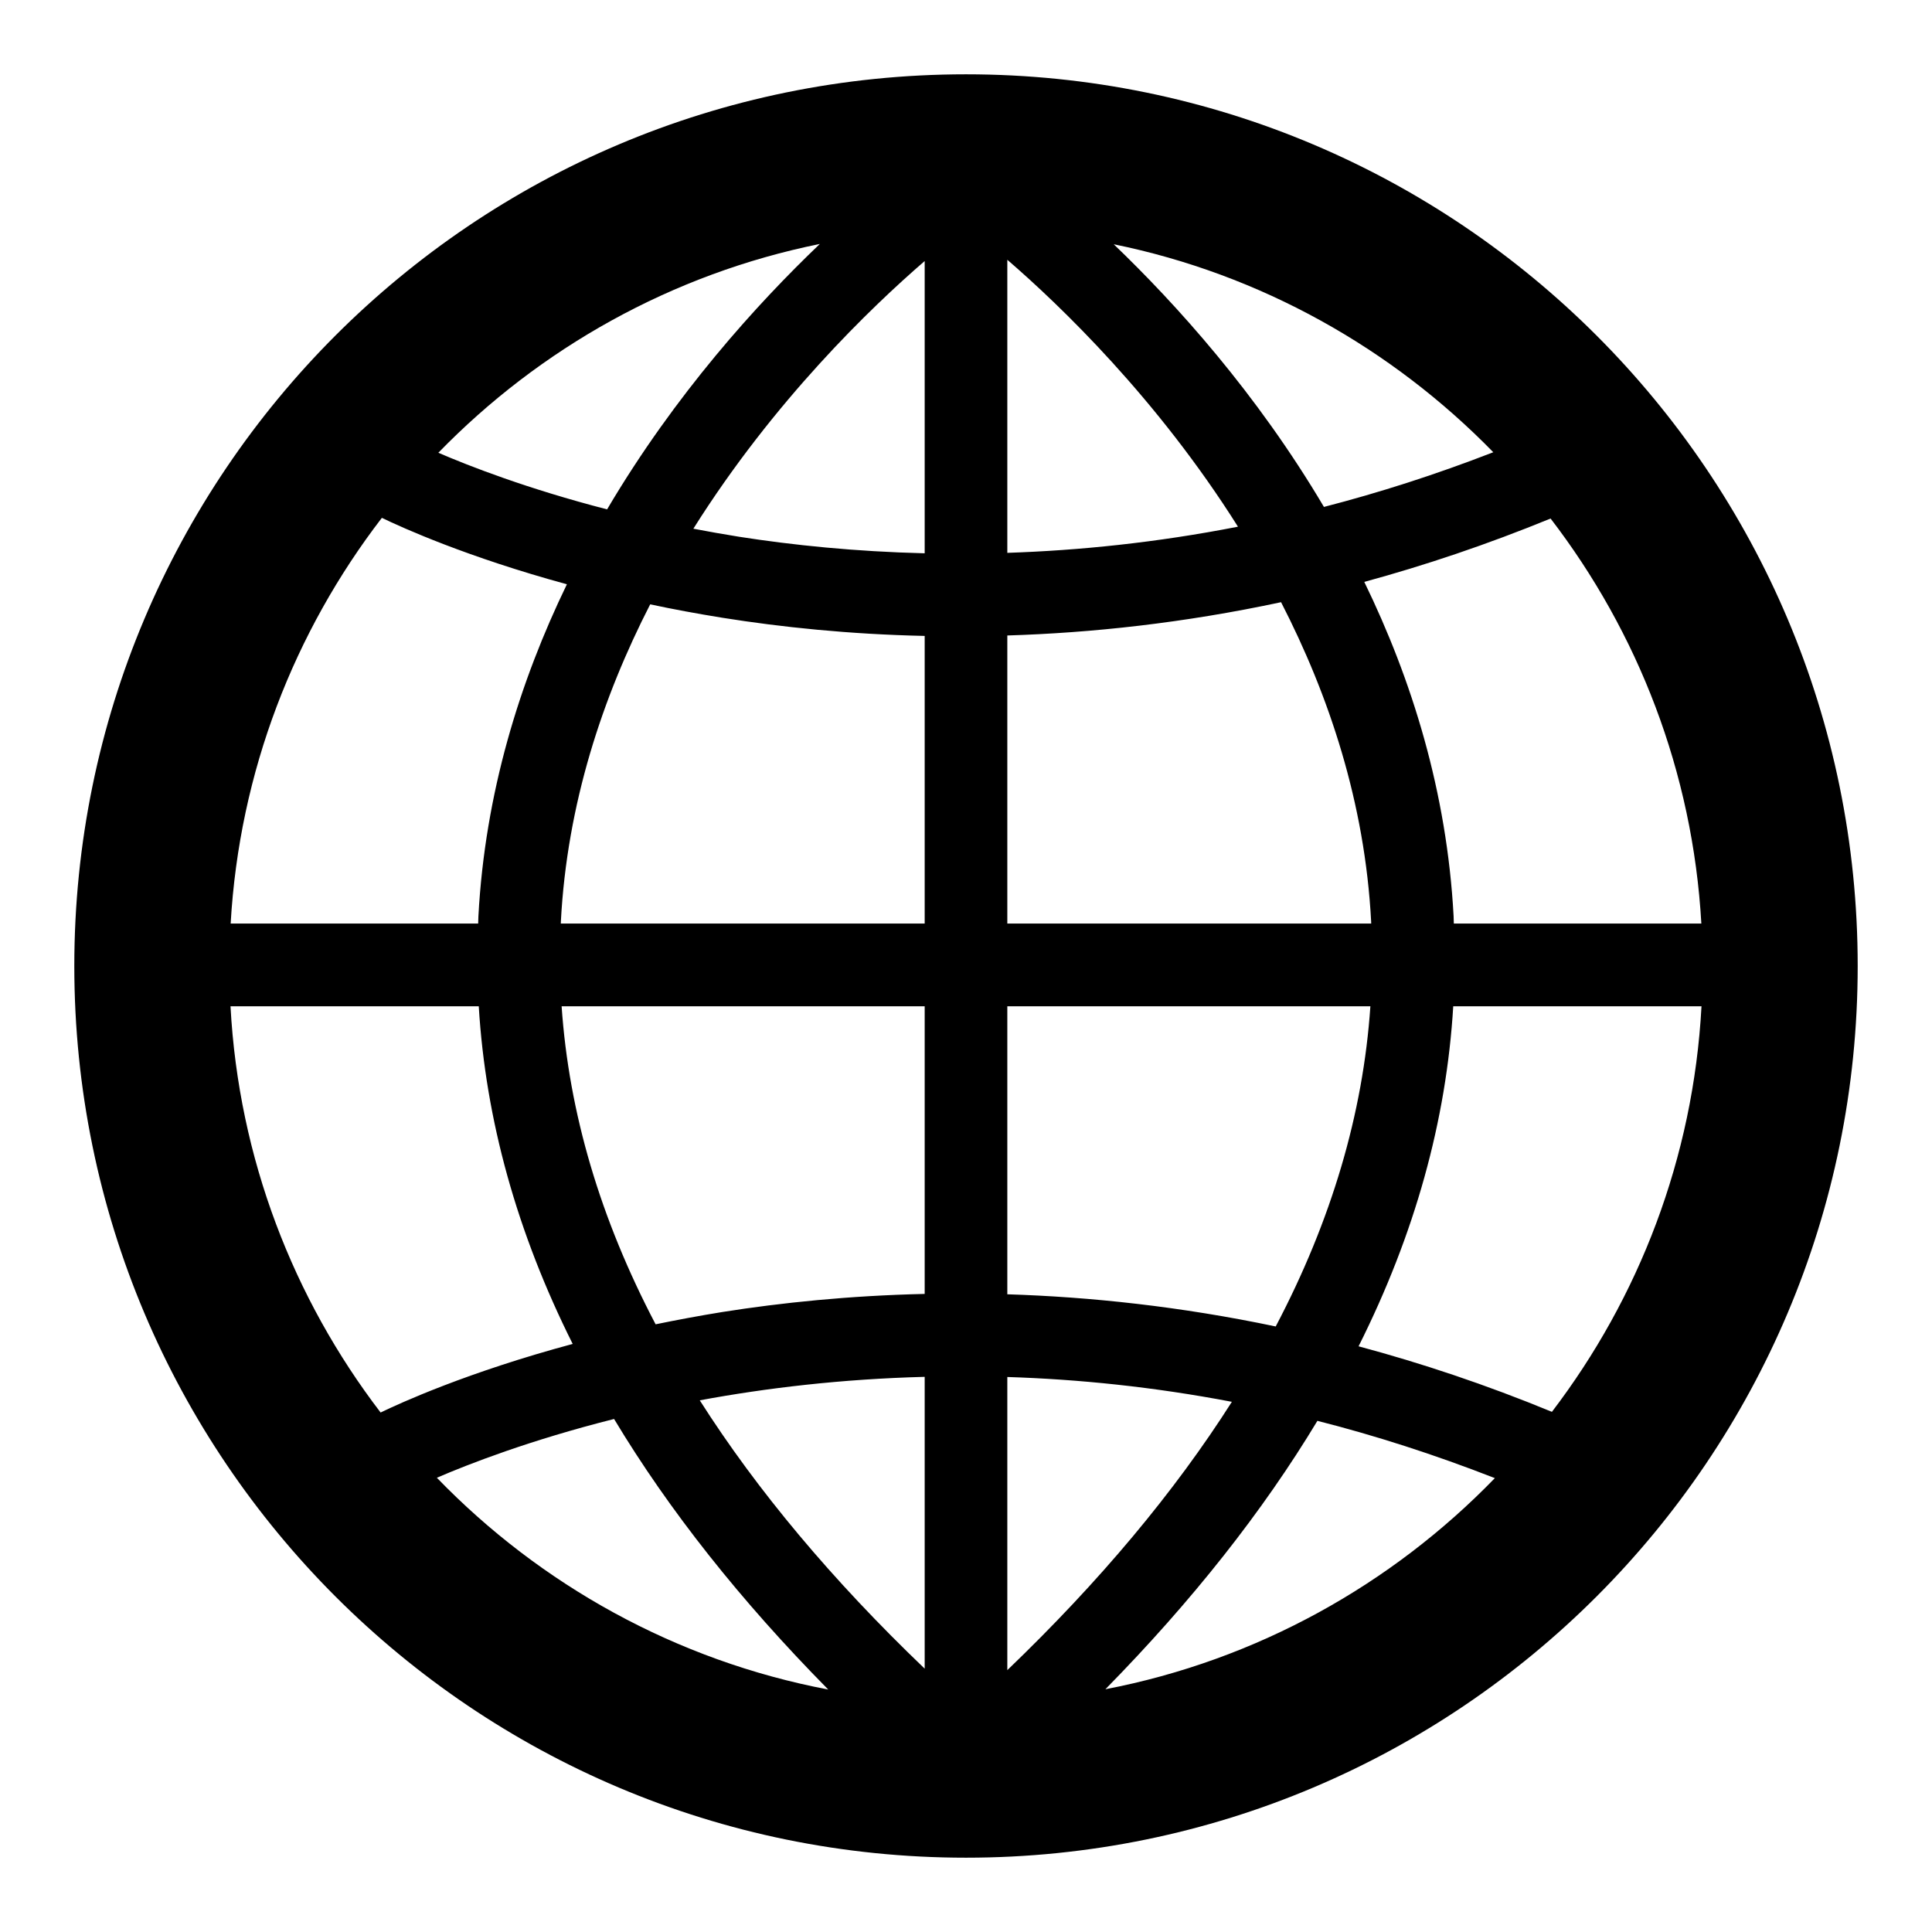 <?xml version="1.0" encoding="UTF-8" standalone="no"?>
<svg width="26px" height="26px" viewBox="0 0 26 26" version="1.1" xmlns="http://www.w3.org/2000/svg" xmlns:xlink="http://www.w3.org/1999/xlink" xmlns:sketch="http://www.bohemiancoding.com/sketch/ns">
    <!-- Generator: Sketch 3.3.3 (12072) - http://www.bohemiancoding.com/sketch -->
    <title>Slice 1 Copy 4</title>
    <desc>Created with Sketch.</desc>
    <defs></defs>
    <g id="Page-1" stroke-width="1" fill-rule="evenodd" sketch:type="MSPage">
        <g id="globe" sketch:type="MSLayerGroup">
            <path d="M25,13 C25,6.373 19.628,1 13,1 C6.373,1 1,6.373 1,13 C1,19.628 6.373,25 13,25 C19.628,25 25,19.628 25,13 L25,13 Z M18.442,13.542 C18.344,14.984 17.919,16.423 17.168,17.851 C15.883,17.581 14.67,17.453 13.556,17.418 L13.556,13.542 L18.442,13.542 L18.442,13.542 Z M13.556,12.429 L13.556,8.552 C14.691,8.517 15.928,8.385 17.24,8.104 C17.885,9.358 18.368,10.804 18.452,12.398 C18.453,12.408 18.453,12.419 18.453,12.429 L13.556,12.429 L13.556,12.429 Z M16.578,18.865 C15.806,20.079 14.798,21.284 13.556,22.476 L13.556,18.531 C14.508,18.561 15.52,18.663 16.578,18.865 L16.578,18.865 Z M17.729,19.121 C18.505,19.318 19.303,19.574 20.117,19.892 C18.728,21.325 16.912,22.342 14.876,22.733 C16.043,21.545 16.995,20.339 17.729,19.121 L17.729,19.121 Z M13.556,3.496 C14.266,4.109 15.572,5.361 16.66,7.088 C15.56,7.303 14.519,7.408 13.556,7.44 L13.556,3.496 L13.556,3.496 Z M20.096,6.086 C19.318,6.388 18.557,6.631 17.817,6.822 C16.909,5.287 15.82,4.085 14.988,3.287 C16.969,3.691 18.735,4.691 20.096,6.086 L20.096,6.086 Z M20.867,6.978 C22.041,8.507 22.78,10.386 22.896,12.429 L19.565,12.429 C19.564,12.396 19.564,12.363 19.562,12.33 C19.472,10.657 19,9.146 18.36,7.831 C19.175,7.609 20.013,7.328 20.867,6.978 L20.867,6.978 Z M22.898,13.542 C22.788,15.586 22.054,17.467 20.885,19 C19.997,18.634 19.127,18.344 18.283,18.118 C19.04,16.609 19.465,15.081 19.557,13.542 L22.898,13.542 L22.898,13.542 Z M5.122,19.009 C3.949,17.475 3.212,15.59 3.102,13.542 L6.443,13.542 C6.535,15.07 6.957,16.588 7.707,18.086 C6.292,18.466 5.38,18.884 5.122,19.009 L5.122,19.009 Z M8.264,19.096 C9.003,20.325 9.965,21.54 11.146,22.737 C9.099,22.348 7.273,21.328 5.879,19.887 C6.301,19.705 7.125,19.383 8.264,19.096 L8.264,19.096 Z M3.104,12.429 C3.221,10.382 3.962,8.5 5.139,6.969 C5.412,7.101 6.287,7.497 7.629,7.863 C6.995,9.171 6.527,10.671 6.438,12.333 C6.436,12.365 6.436,12.397 6.435,12.429 L3.104,12.429 L3.104,12.429 Z M5.899,6.093 C7.265,4.688 9.041,3.686 11.033,3.283 C10.191,4.087 9.087,5.302 8.17,6.855 C7.098,6.578 6.315,6.272 5.899,6.093 L5.899,6.093 Z M12.444,3.513 L12.444,7.446 C11.508,7.423 10.667,7.336 9.944,7.223 C9.732,7.189 9.53,7.153 9.331,7.115 C10.416,5.39 11.724,4.135 12.444,3.513 L12.444,3.513 Z M12.444,8.558 L12.444,12.429 L7.547,12.429 C7.547,12.419 7.547,12.41 7.548,12.4 C7.631,10.818 8.11,9.381 8.75,8.133 C9.059,8.199 9.383,8.259 9.724,8.314 C10.509,8.439 11.424,8.536 12.444,8.558 L12.444,8.558 Z M12.444,13.542 L12.444,17.413 C11.425,17.436 10.508,17.532 9.724,17.656 C9.409,17.707 9.11,17.763 8.823,17.822 C8.078,16.403 7.656,14.974 7.558,13.542 L12.444,13.542 L12.444,13.542 Z M12.444,18.529 L12.444,22.456 C11.199,21.264 10.19,20.059 9.417,18.845 C10.306,18.68 11.324,18.558 12.444,18.529 L12.444,18.529 Z" sketch:type="MSShapeGroup"></path>
        </g>
    </g>
</svg>
